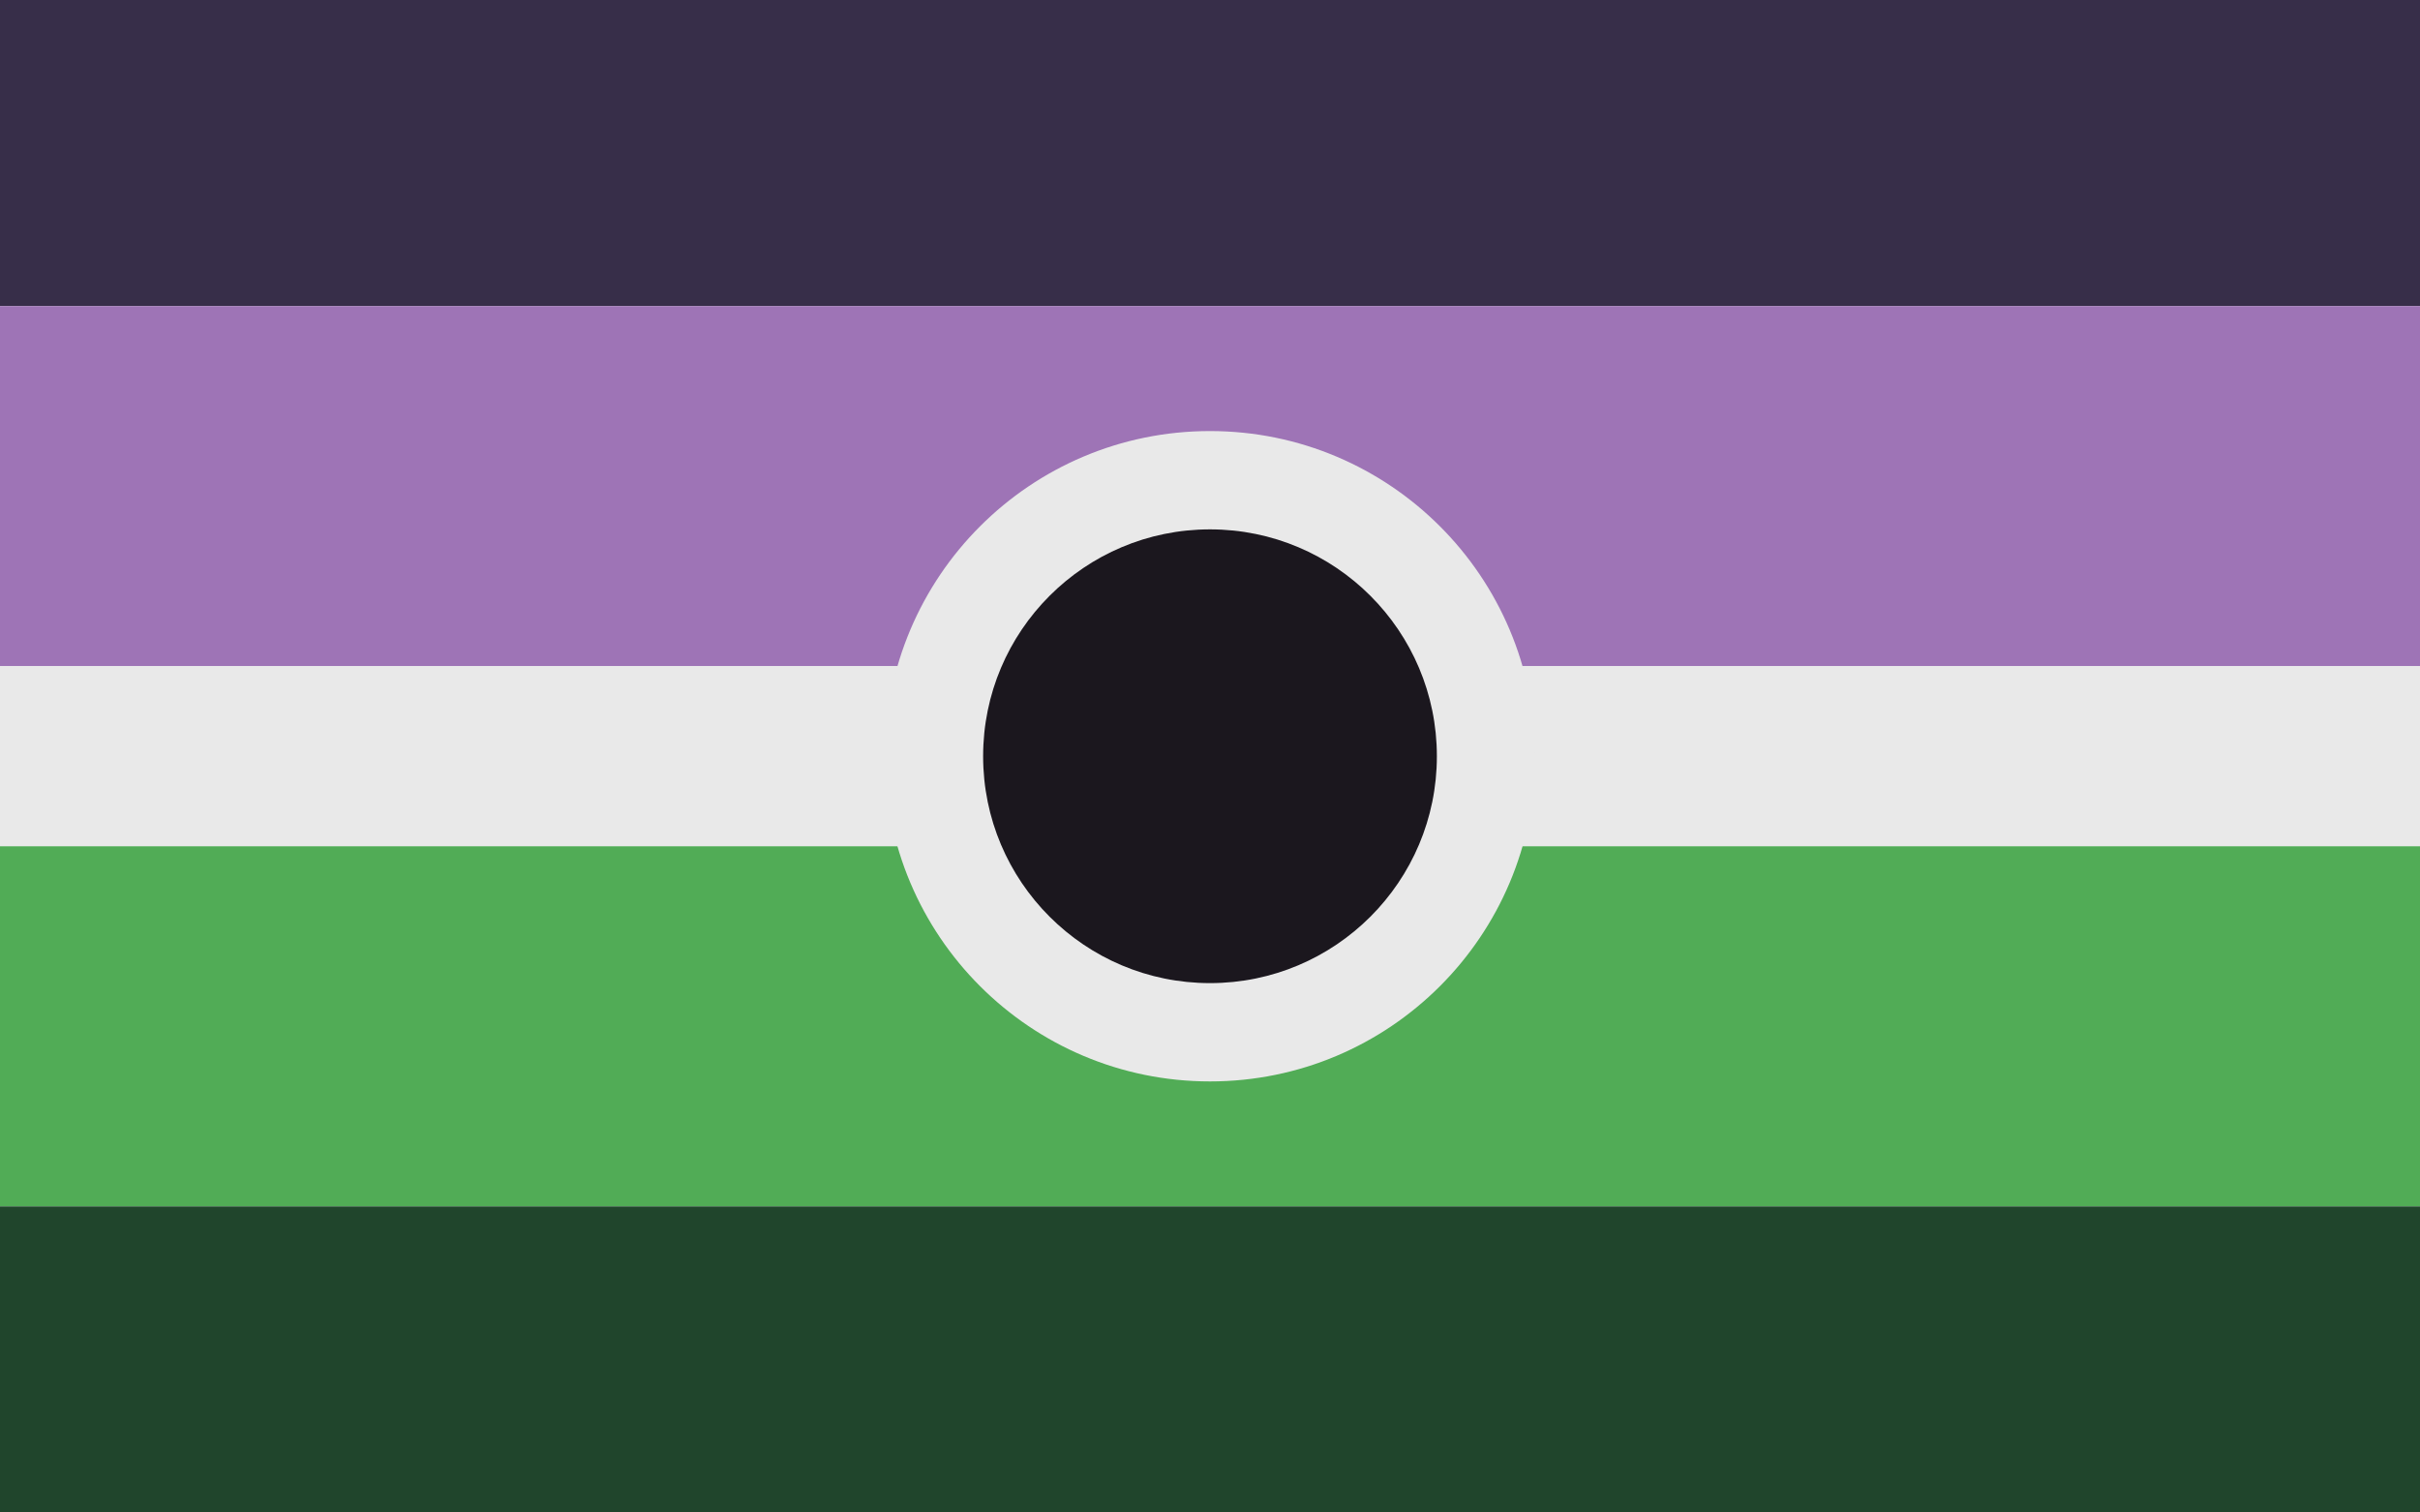 <?xml version="1.0"?>
<svg xmlns="http://www.w3.org/2000/svg" xmlns:xlink="http://www.w3.org/1999/xlink" version="1.1" width="576" height="360" viewBox="0 0 576 360">
<!-- Generated by Kreative Vexillo v1.0 -->
<style>
.black{fill:rgb(27,23,30);}
.dkgreen{fill:rgb(32,69,44);}
.dkpurple{fill:rgb(55,46,73);}
.green{fill:rgb(81,172,86);}
.purple{fill:rgb(158,116,182);}
.white{fill:rgb(233,233,233);}
</style>
<g>
<g>
<rect x="0" y="0" width="576" height="72.857" class="dkpurple"/>
<rect x="0" y="72.857" width="576" height="85.714" class="purple"/>
<rect x="0" y="158.571" width="576" height="42.857" class="white"/>
<rect x="0" y="201.429" width="576" height="85.714" class="green"/>
<rect x="0" y="287.143" width="576" height="72.857" class="dkgreen"/>
</g>
<ellipse cx="288" cy="180" rx="77.4" ry="77.4" class="white"/>
<ellipse cx="288" cy="180" rx="54" ry="54" class="black"/>
</g>
</svg>
